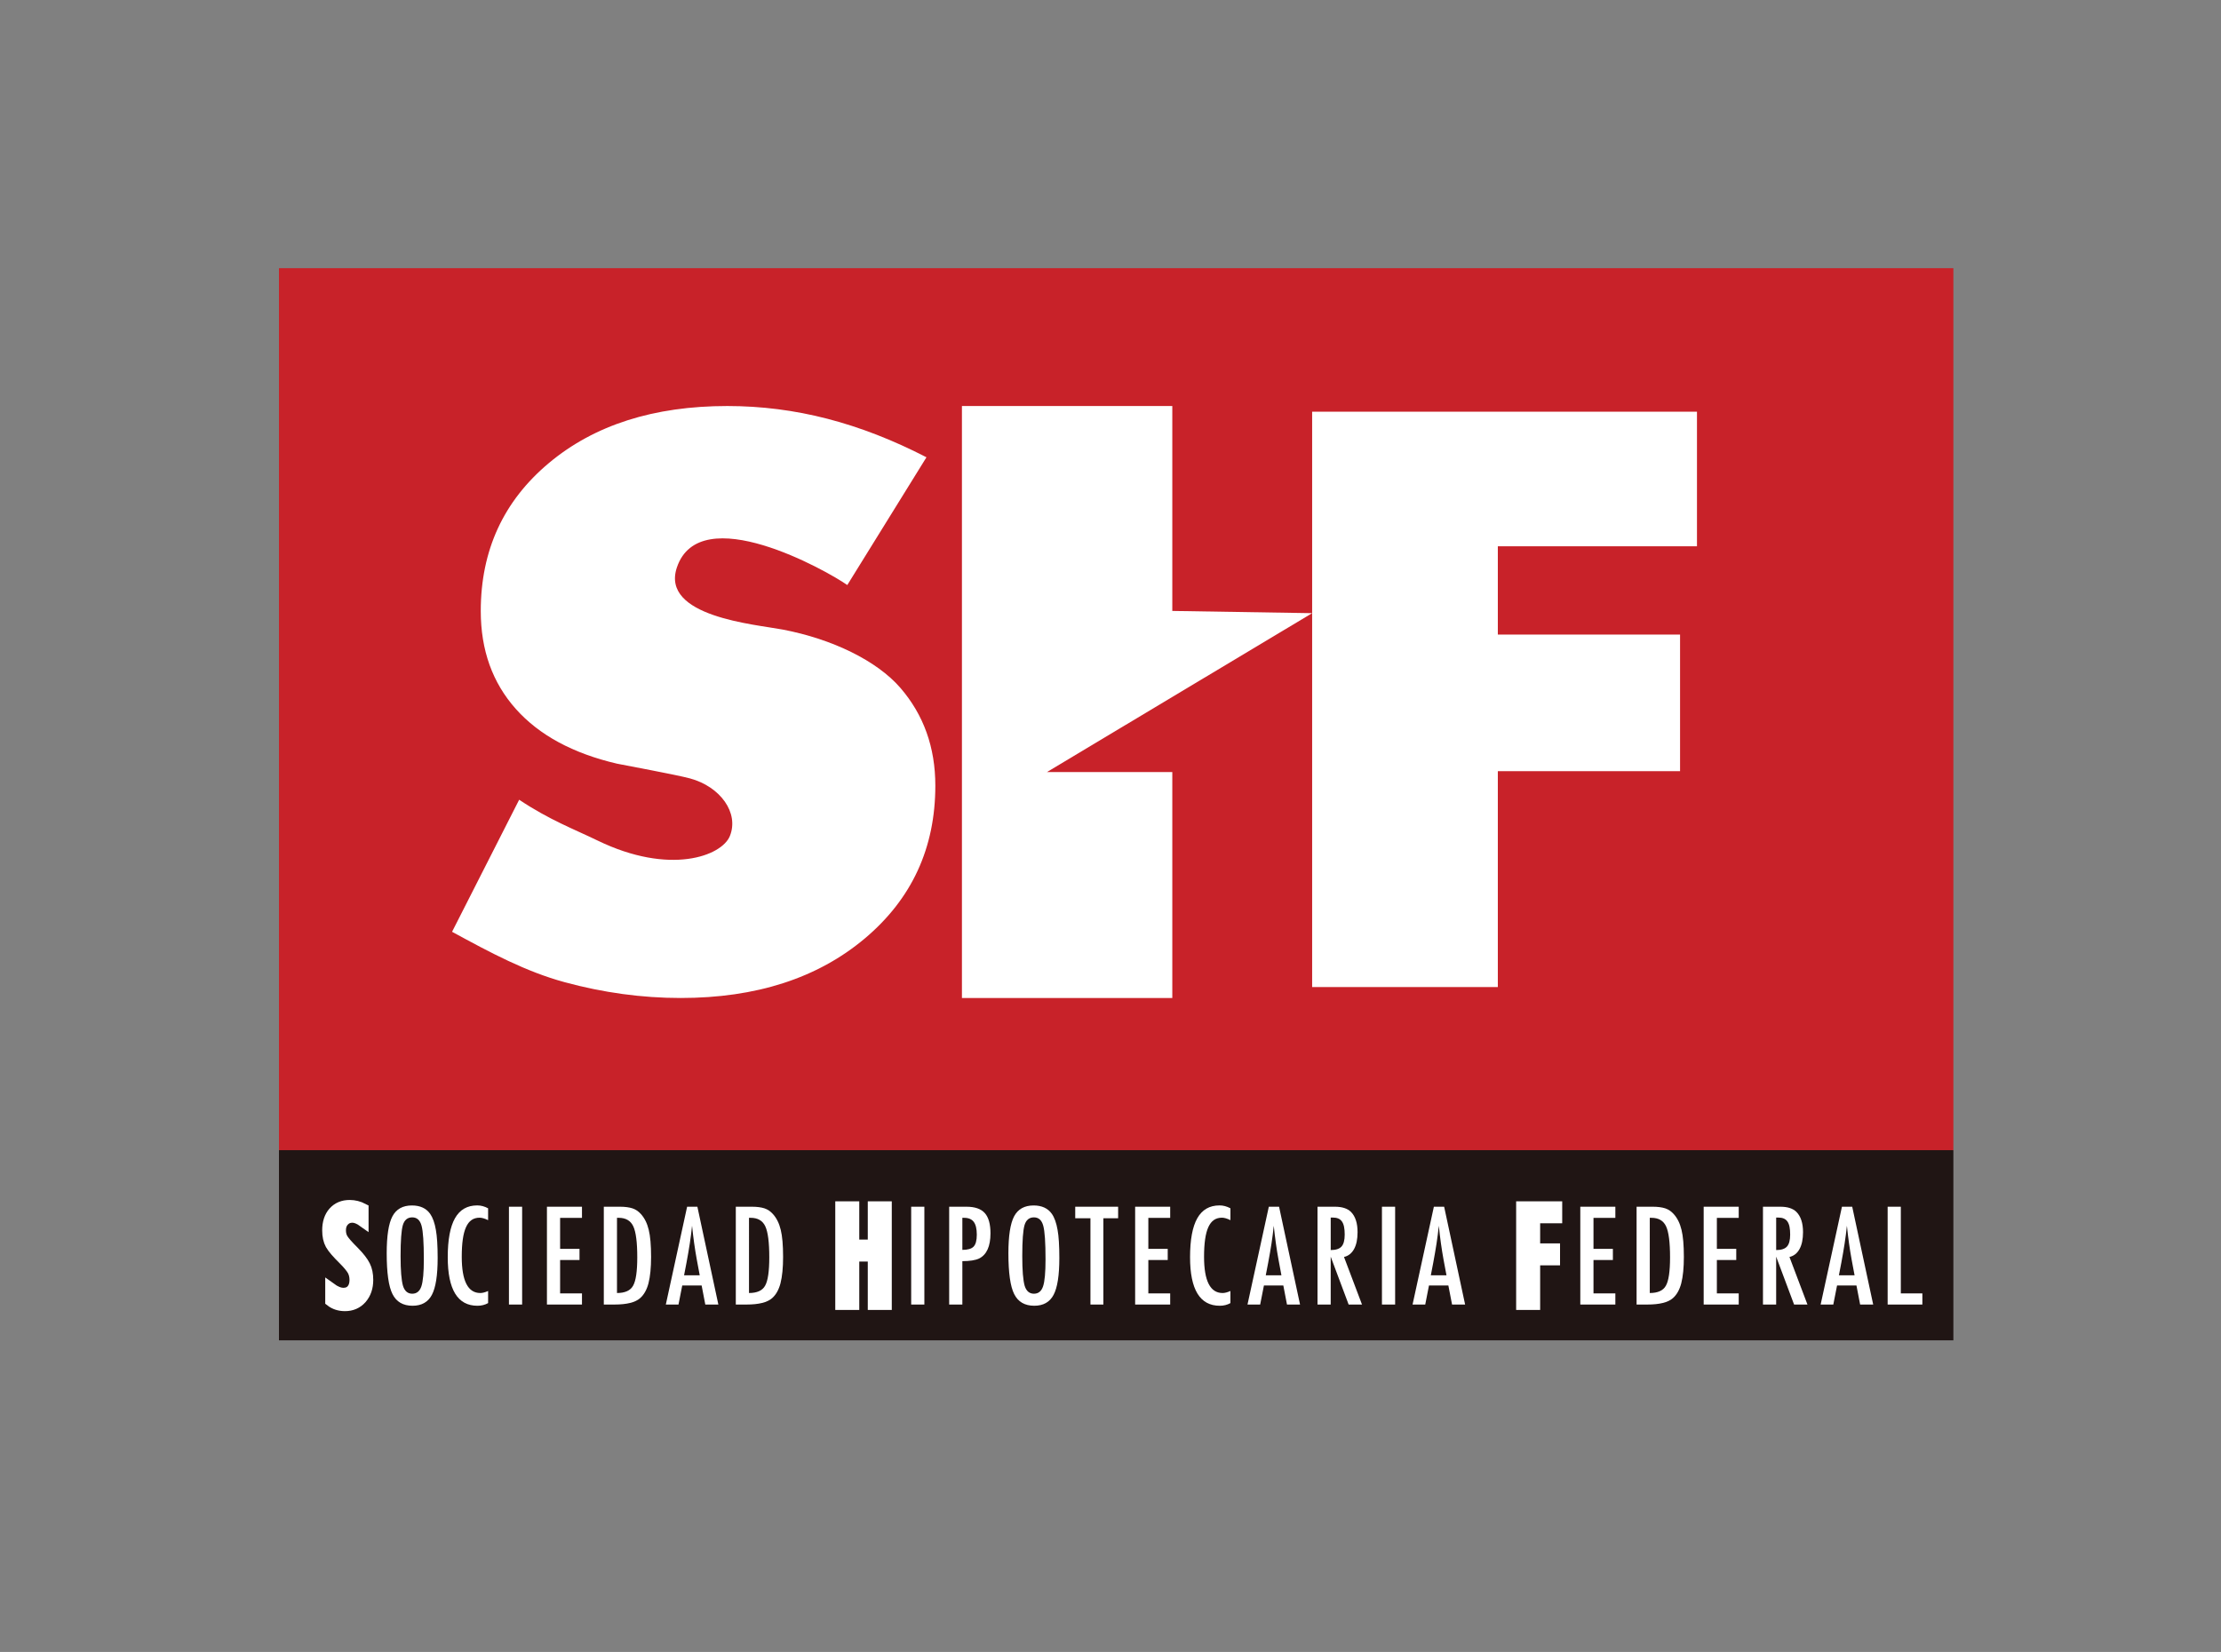 <?xml version="1.0" encoding="utf-8"?>
<!-- Generator: Adobe Illustrator 15.0.0, SVG Export Plug-In . SVG Version: 6.00 Build 0)  -->
<!DOCTYPE svg PUBLIC "-//W3C//DTD SVG 1.1//EN" "http://www.w3.org/Graphics/SVG/1.1/DTD/svg11.dtd">
<svg version="1.1" id="Layer_1" xmlns="http://www.w3.org/2000/svg" xmlns:xlink="http://www.w3.org/1999/xlink" x="0px" y="0px"
	 width="207px" height="154px" viewBox="0 0 207 154" enable-background="new 0 0 207 154" xml:space="preserve">
<rect x="0" y="0" width="207" height="154" fill="#808080" stroke="none"/>
<rect x="26" y="25" fill="#C82229" width="156.057" height="82.224"/>
<rect x="26" y="107.224" fill="#201514" width="156.057" height="17.729"/>
<path fill="#FFFFFF" d="M42.133,86.866l6.254-12.311c2.829,1.893,5.16,2.76,7.296,3.799c6.76,3.284,11.589,1.437,12.34-0.411
	c0.875-2.154-0.876-4.604-3.711-5.374c-1.233-0.335-6.109-1.233-6.81-1.377c-4.107-0.958-7.249-2.658-9.427-5.102
	c-2.178-2.443-3.267-5.485-3.267-9.125c0-5.653,2.115-10.252,6.347-13.797c4.231-3.544,9.777-5.317,16.638-5.317
	c3.155,0,6.259,0.396,9.314,1.186c3.055,0.791,6.134,1.988,9.24,3.593l-7.378,11.91c-1.903-1.341-13.735-8.007-15.881-1.643
	c-1.548,4.593,7.303,5.309,9.851,5.792c4.635,0.881,8.788,2.91,10.967,5.426c2.178,2.515,3.268,5.556,3.268,9.125
	c0,5.82-2.197,10.573-6.591,14.263c-4.395,3.688-10.109,5.534-17.145,5.534c-3.605,0-7.211-0.493-10.817-1.474
	C49.014,90.582,45.738,88.83,42.133,86.866z"/>
<path fill="#FFFFFF" d="M122.293,92.018V38.383h35.867v12.545h-18.56v8.228h16.984v12.739h-16.984v20.123H122.293z"/>
<polygon fill="#FFFFFF" points="109.26,93.037 89.653,93.037 89.653,37.852 109.26,37.852 109.26,56.954 122.293,57.163 
	97.579,71.973 109.26,71.973 "/>
<path fill="#FFFFFF" stroke="#FFFFFF" stroke-width="1.008" stroke-miterlimit="10" d="M33.847,112.687v1.198
	c-0.374-0.268-0.711-0.401-1.01-0.401c-0.323,0-0.586,0.114-0.792,0.343c-0.205,0.217-0.307,0.506-0.307,0.868
	c0,0.319,0.073,0.593,0.218,0.821c0.075,0.122,0.198,0.279,0.369,0.473c0.171,0.192,0.393,0.425,0.665,0.696
	c0.5,0.508,0.84,0.947,1.021,1.317c0.181,0.358,0.272,0.797,0.272,1.316c0,0.705-0.199,1.286-0.597,1.743
	c-0.397,0.444-0.908,0.667-1.53,0.667c-0.523,0-0.97-0.144-1.34-0.432v-1.216c0.437,0.318,0.834,0.479,1.193,0.479
	c0.334,0,0.597-0.111,0.786-0.334s0.283-0.524,0.283-0.907c0-0.33-0.073-0.628-0.218-0.892c-0.075-0.126-0.179-0.271-0.313-0.434
	c-0.134-0.164-0.301-0.346-0.502-0.547c-0.311-0.307-0.569-0.578-0.773-0.814s-0.356-0.443-0.455-0.62
	c-0.189-0.347-0.284-0.784-0.284-1.312c0-0.713,0.185-1.277,0.555-1.695c0.374-0.421,0.876-0.632,1.506-0.632
	C33.031,112.373,33.449,112.478,33.847,112.687z"/>
<path fill="#FFFFFF" d="M40.79,117.281c0,1.61-0.179,2.754-0.538,3.432c-0.358,0.677-0.958,1.016-1.801,1.016
	c-0.886,0-1.51-0.364-1.872-1.093c-0.358-0.713-0.538-1.979-0.538-3.798c0-1.622,0.177-2.77,0.532-3.443
	c0.358-0.677,0.964-1.016,1.819-1.016c0.764,0,1.331,0.262,1.701,0.786c0.244,0.351,0.421,0.849,0.531,1.494
	C40.734,115.258,40.79,116.132,40.79,117.281z M39.502,117.411c0-1.579-0.071-2.626-0.212-3.142c-0.142-0.521-0.431-0.78-0.868-0.78
	s-0.729,0.238-0.874,0.715c-0.142,0.48-0.213,1.445-0.213,2.894c0,1.335,0.075,2.261,0.225,2.776
	c0.153,0.488,0.441,0.732,0.862,0.732c0.413,0,0.697-0.229,0.851-0.686C39.425,119.469,39.502,118.632,39.502,117.411z"/>
<path fill="#FFFFFF" d="M45.492,112.645v1.104c-0.315-0.153-0.579-0.229-0.791-0.229c-0.292,0-0.542,0.071-0.75,0.215
	c-0.209,0.144-0.381,0.365-0.517,0.665c-0.136,0.299-0.236,0.678-0.301,1.137s-0.097,1.001-0.097,1.627
	c0,2.252,0.577,3.378,1.73,3.378c0.201,0,0.443-0.062,0.726-0.188v1.128c-0.295,0.165-0.626,0.248-0.992,0.248
	c-1.847,0-2.77-1.508-2.77-4.524c0-1.63,0.225-2.843,0.676-3.638c0.451-0.796,1.141-1.193,2.07-1.193
	C44.819,112.373,45.158,112.464,45.492,112.645z"/>
<path fill="#FFFFFF" d="M47.434,112.497h1.229v9.119h-1.229V112.497z"/>
<path fill="#FFFFFF" d="M50.975,112.497h3.266v1.04h-2.038v2.888h1.808v1.04h-1.808v3.112h2.038v1.039h-3.266V112.497z"/>
<path fill="#FFFFFF" d="M56.276,112.497h1.512c0.46,0,0.848,0.052,1.164,0.153c0.291,0.099,0.551,0.274,0.779,0.526
	c0.343,0.378,0.587,0.87,0.732,1.477c0.146,0.586,0.219,1.427,0.219,2.521c0,1.004-0.081,1.823-0.242,2.457
	c-0.158,0.606-0.417,1.069-0.78,1.388c-0.445,0.398-1.242,0.597-2.392,0.597h-0.992V112.497z M57.504,120.541
	c0.748,0,1.248-0.226,1.5-0.679c0.26-0.453,0.39-1.333,0.39-2.64c0-1.406-0.124-2.373-0.372-2.9s-0.703-0.791-1.364-0.791h-0.154
	V120.541z"/>
<path fill="#FFFFFF" d="M64.04,112.497h0.957l1.955,9.119h-1.217l-0.342-1.777h-1.807l-0.349,1.777h-1.181L64.04,112.497z
	 M65.215,118.888l-0.271-1.453c-0.181-0.988-0.329-2.043-0.443-3.165c-0.055,0.547-0.126,1.102-0.212,1.662
	c-0.086,0.562-0.189,1.156-0.307,1.787l-0.225,1.169H65.215z"/>
<path fill="#FFFFFF" d="M68.579,112.497h1.512c0.46,0,0.849,0.052,1.164,0.153c0.292,0.099,0.551,0.274,0.779,0.526
	c0.343,0.378,0.587,0.87,0.732,1.477c0.146,0.586,0.219,1.427,0.219,2.521c0,1.004-0.081,1.823-0.242,2.457
	c-0.158,0.606-0.417,1.069-0.78,1.388c-0.445,0.398-1.242,0.597-2.392,0.597h-0.993V112.497z M69.808,120.541
	c0.749,0,1.249-0.226,1.5-0.679c0.26-0.453,0.39-1.333,0.39-2.64c0-1.406-0.124-2.373-0.372-2.9s-0.703-0.791-1.364-0.791h-0.154
	V120.541z"/>
<path fill="#FFFFFF" stroke="#FFFFFF" stroke-width="1.008" stroke-miterlimit="10" d="M78.352,112.497h1.229v3.567h1.801v-3.567
	h1.229v9.119h-1.229v-4.512h-1.801v4.512h-1.229V112.497z"/>
<path fill="#FFFFFF" d="M84.923,112.497h1.229v9.119h-1.229V112.497z"/>
<path fill="#FFFFFF" d="M88.465,112.497h1.617c0.781,0,1.348,0.197,1.701,0.591c0.355,0.397,0.531,1.027,0.531,1.89
	c0,1.213-0.355,1.997-1.068,2.351c-0.357,0.162-0.875,0.242-1.553,0.242v4.046h-1.229V112.497z M89.693,116.52
	c0.508,0,0.857-0.103,1.051-0.308c0.197-0.208,0.295-0.578,0.295-1.11c0-0.543-0.094-0.94-0.283-1.192s-0.486-0.378-0.891-0.378
	h-0.172V116.52z"/>
<path fill="#FFFFFF" d="M98.732,117.281c0,1.61-0.178,2.754-0.537,3.432c-0.357,0.677-0.959,1.016-1.801,1.016
	c-0.887,0-1.51-0.364-1.873-1.093c-0.357-0.713-0.537-1.979-0.537-3.798c0-1.622,0.178-2.77,0.531-3.443
	c0.359-0.677,0.965-1.016,1.82-1.016c0.764,0,1.33,0.262,1.701,0.786c0.244,0.351,0.42,0.849,0.531,1.494
	C98.678,115.258,98.732,116.132,98.732,117.281z M97.445,117.411c0-1.579-0.07-2.626-0.213-3.142c-0.141-0.521-0.43-0.78-0.867-0.78
	s-0.729,0.238-0.875,0.715c-0.141,0.48-0.213,1.445-0.213,2.894c0,1.335,0.076,2.261,0.225,2.776
	c0.154,0.488,0.441,0.732,0.863,0.732c0.414,0,0.697-0.229,0.85-0.686C97.369,119.469,97.445,118.632,97.445,117.411z"/>
<path fill="#FFFFFF" d="M100.213,112.497h3.998v1.075h-1.375v8.044h-1.205v-8.044h-1.418V112.497z"/>
<path fill="#FFFFFF" d="M105.797,112.497h3.266v1.04h-2.037v2.888h1.807v1.04h-1.807v3.112h2.037v1.039h-3.266V112.497z"/>
<path fill="#FFFFFF" d="M114.678,112.645v1.104c-0.314-0.153-0.578-0.229-0.791-0.229c-0.291,0-0.541,0.071-0.75,0.215
	s-0.381,0.365-0.518,0.665c-0.135,0.299-0.236,0.678-0.301,1.137s-0.098,1.001-0.098,1.627c0,2.252,0.576,3.378,1.73,3.378
	c0.201,0,0.443-0.062,0.727-0.188v1.128c-0.295,0.165-0.625,0.248-0.992,0.248c-1.846,0-2.77-1.508-2.77-4.524
	c0-1.63,0.225-2.843,0.676-3.638c0.451-0.796,1.141-1.193,2.07-1.193C114.004,112.373,114.344,112.464,114.678,112.645z"/>
<path fill="#FFFFFF" d="M118.256,112.497h0.955l1.955,9.119h-1.217l-0.342-1.777h-1.807l-0.35,1.777h-1.182L118.256,112.497z
	 M119.43,118.888l-0.271-1.453c-0.182-0.988-0.328-2.043-0.443-3.165c-0.055,0.547-0.125,1.102-0.211,1.662
	c-0.088,0.562-0.189,1.156-0.309,1.787l-0.225,1.169H119.43z"/>
<path fill="#FFFFFF" d="M122.795,112.497h1.617c0.67,0,1.168,0.159,1.496,0.479c0.412,0.413,0.619,1.046,0.619,1.896
	c0,0.654-0.109,1.179-0.328,1.574s-0.529,0.641-0.936,0.735l1.678,4.436h-1.246l-1.672-4.465v4.465h-1.229V112.497z
	 M124.023,116.537c0.477,0,0.812-0.11,1.01-0.331c0.197-0.22,0.295-0.593,0.295-1.116c0-0.283-0.021-0.525-0.062-0.727
	c-0.041-0.2-0.107-0.364-0.195-0.49s-0.203-0.218-0.342-0.277c-0.141-0.059-0.305-0.089-0.498-0.089h-0.207V116.537z"/>
<path fill="#FFFFFF" d="M128.799,112.497h1.229v9.119h-1.229V112.497z"/>
<path fill="#FFFFFF" d="M133.639,112.497h0.957l1.955,9.119h-1.217l-0.344-1.777h-1.807l-0.348,1.777h-1.182L133.639,112.497z
	 M134.814,118.888l-0.273-1.453c-0.18-0.988-0.328-2.043-0.441-3.165c-0.057,0.547-0.127,1.102-0.213,1.662
	c-0.088,0.562-0.189,1.156-0.307,1.787l-0.225,1.169H134.814z"/>
<path fill="#FFFFFF" stroke="#FFFFFF" stroke-width="1.008" stroke-miterlimit="10" d="M141.812,112.497h3.284v1.04h-2.056v2.882
	h1.854v1.039h-1.854v4.158h-1.229V112.497z"/>
<path fill="#FFFFFF" d="M147.286,112.497h3.267v1.04h-2.038v2.888h1.808v1.04h-1.808v3.112h2.038v1.039h-3.267V112.497z"/>
<path fill="#FFFFFF" d="M152.532,112.497h1.512c0.461,0,0.849,0.052,1.164,0.153c0.291,0.099,0.551,0.274,0.779,0.526
	c0.343,0.378,0.587,0.87,0.732,1.477c0.146,0.586,0.219,1.427,0.219,2.521c0,1.004-0.081,1.823-0.242,2.457
	c-0.158,0.606-0.418,1.069-0.78,1.388c-0.444,0.398-1.242,0.597-2.392,0.597h-0.992V112.497z M153.761,120.541
	c0.748,0,1.248-0.226,1.5-0.679c0.26-0.453,0.39-1.333,0.39-2.64c0-1.406-0.124-2.373-0.372-2.9s-0.702-0.791-1.364-0.791h-0.153
	V120.541z"/>
<path fill="#FFFFFF" d="M158.785,112.497h3.266v1.04h-2.037v2.888h1.807v1.04h-1.807v3.112h2.037v1.039h-3.266V112.497z"/>
<path fill="#FFFFFF" d="M164.312,112.497h1.618c0.669,0,1.167,0.159,1.494,0.479c0.413,0.413,0.62,1.046,0.62,1.896
	c0,0.654-0.109,1.179-0.328,1.574c-0.218,0.396-0.53,0.641-0.936,0.735l1.677,4.436h-1.246l-1.671-4.465v4.465h-1.229V112.497z
	 M165.541,116.537c0.477,0,0.812-0.11,1.01-0.331c0.197-0.22,0.295-0.593,0.295-1.116c0-0.283-0.021-0.525-0.062-0.727
	c-0.041-0.2-0.106-0.364-0.195-0.49c-0.088-0.126-0.202-0.218-0.342-0.277c-0.141-0.059-0.307-0.089-0.5-0.089h-0.206V116.537z"/>
<path fill="#FFFFFF" d="M171.672,112.497h0.957l1.955,9.119h-1.217l-0.343-1.777h-1.808l-0.349,1.777h-1.181L171.672,112.497z
	 M172.848,118.888l-0.272-1.453c-0.181-0.988-0.328-2.043-0.442-3.165c-0.056,0.547-0.126,1.102-0.213,1.662
	c-0.087,0.562-0.189,1.156-0.307,1.787l-0.225,1.169H172.848z"/>
<path fill="#FFFFFF" d="M175.93,112.497h1.229v8.08h2.008v1.039h-3.236V112.497z"/>
</svg>
